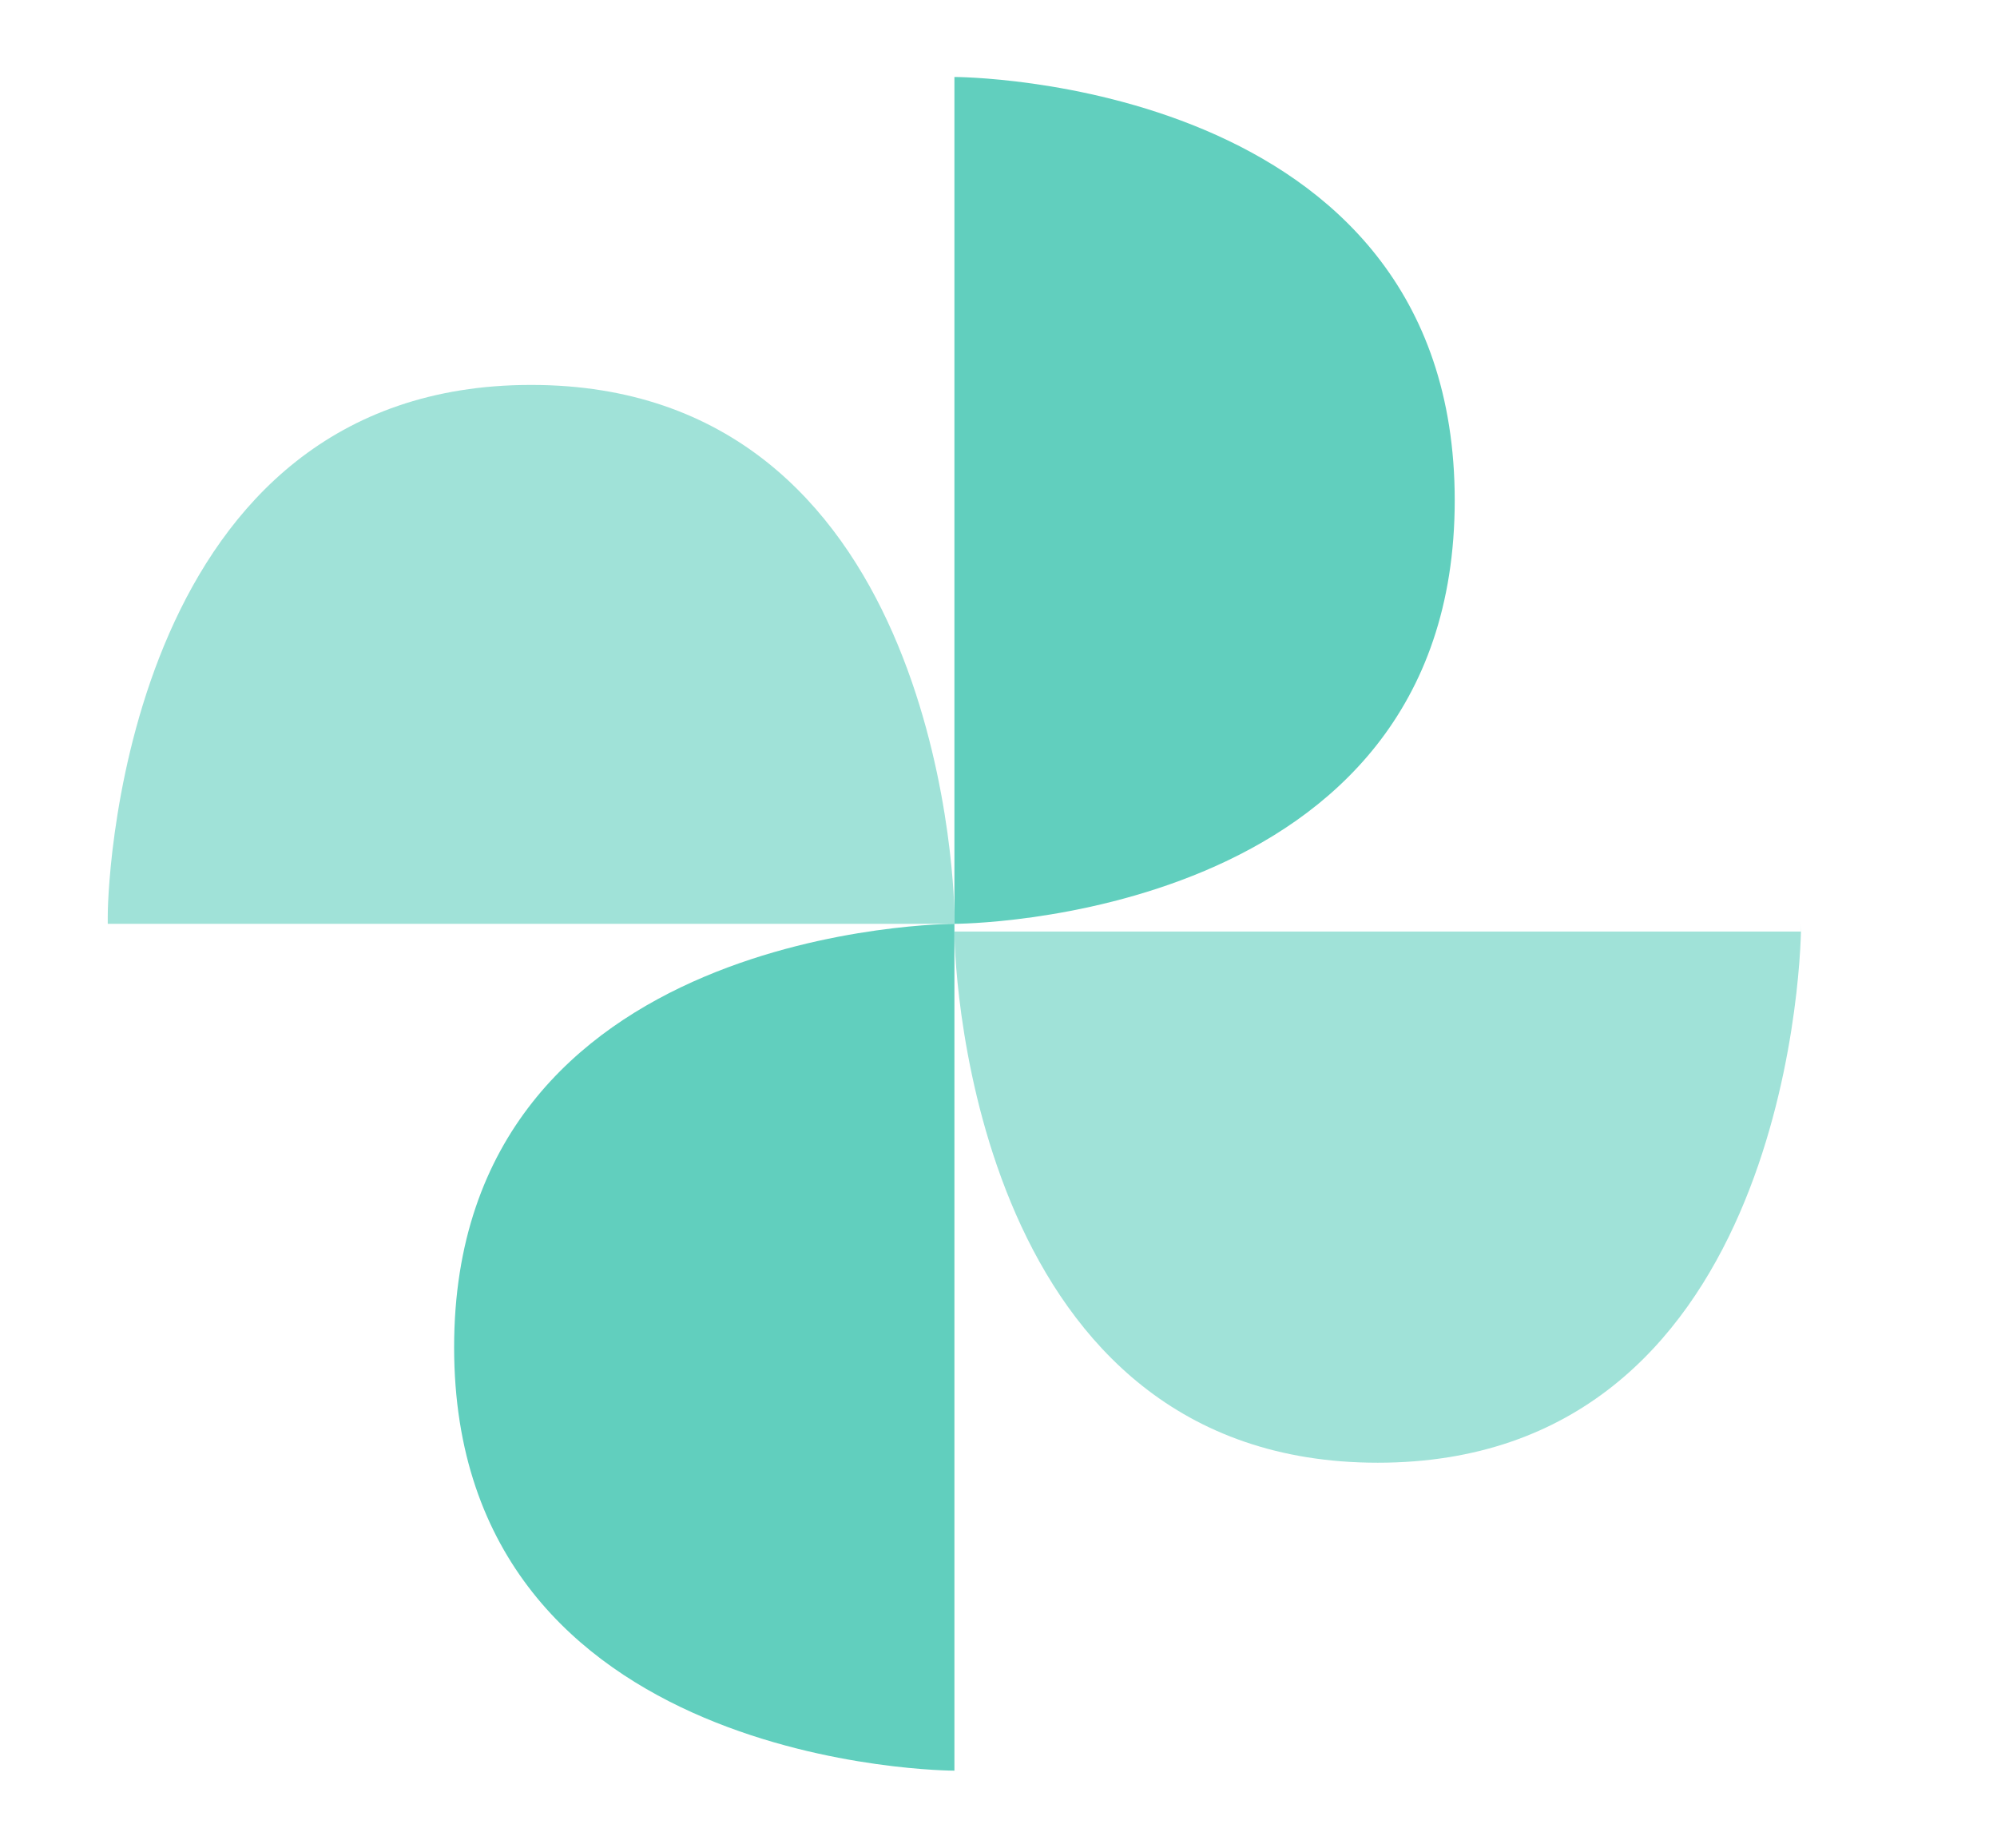 <?xml version="1.0" standalone="no"?>
<svg t="1678092218100" class="icon" viewBox="0 0 1107 1024" version="1.1" xmlns="http://www.w3.org/2000/svg" p-id="1676" xmlns:xlink="http://www.w3.org/1999/xlink" width="216.211" height="200">
<path d="M806.4 277.333C806.4 42.667 529.067 42.667 529.067 42.667v469.333s277.333 0 277.333-234.667z m-554.667 469.333c0 234.667 277.333 234.667 277.333 234.667V512s-277.333 0-277.333 234.667z" fill="#61CFBE" p-id="1677"></path>
<path d="M998.4 512c0 29.867-12.8 298.667-234.667 298.667s-234.667-268.8-234.667-294.4h469.333V512zM294.4 213.333c221.867 0 234.667 268.8 234.667 294.4v4.267h-469.333v-4.267c0-25.6 12.8-294.4 234.667-294.4z" fill="#61CFBE" opacity="0.6" p-id="1678"></path></svg>